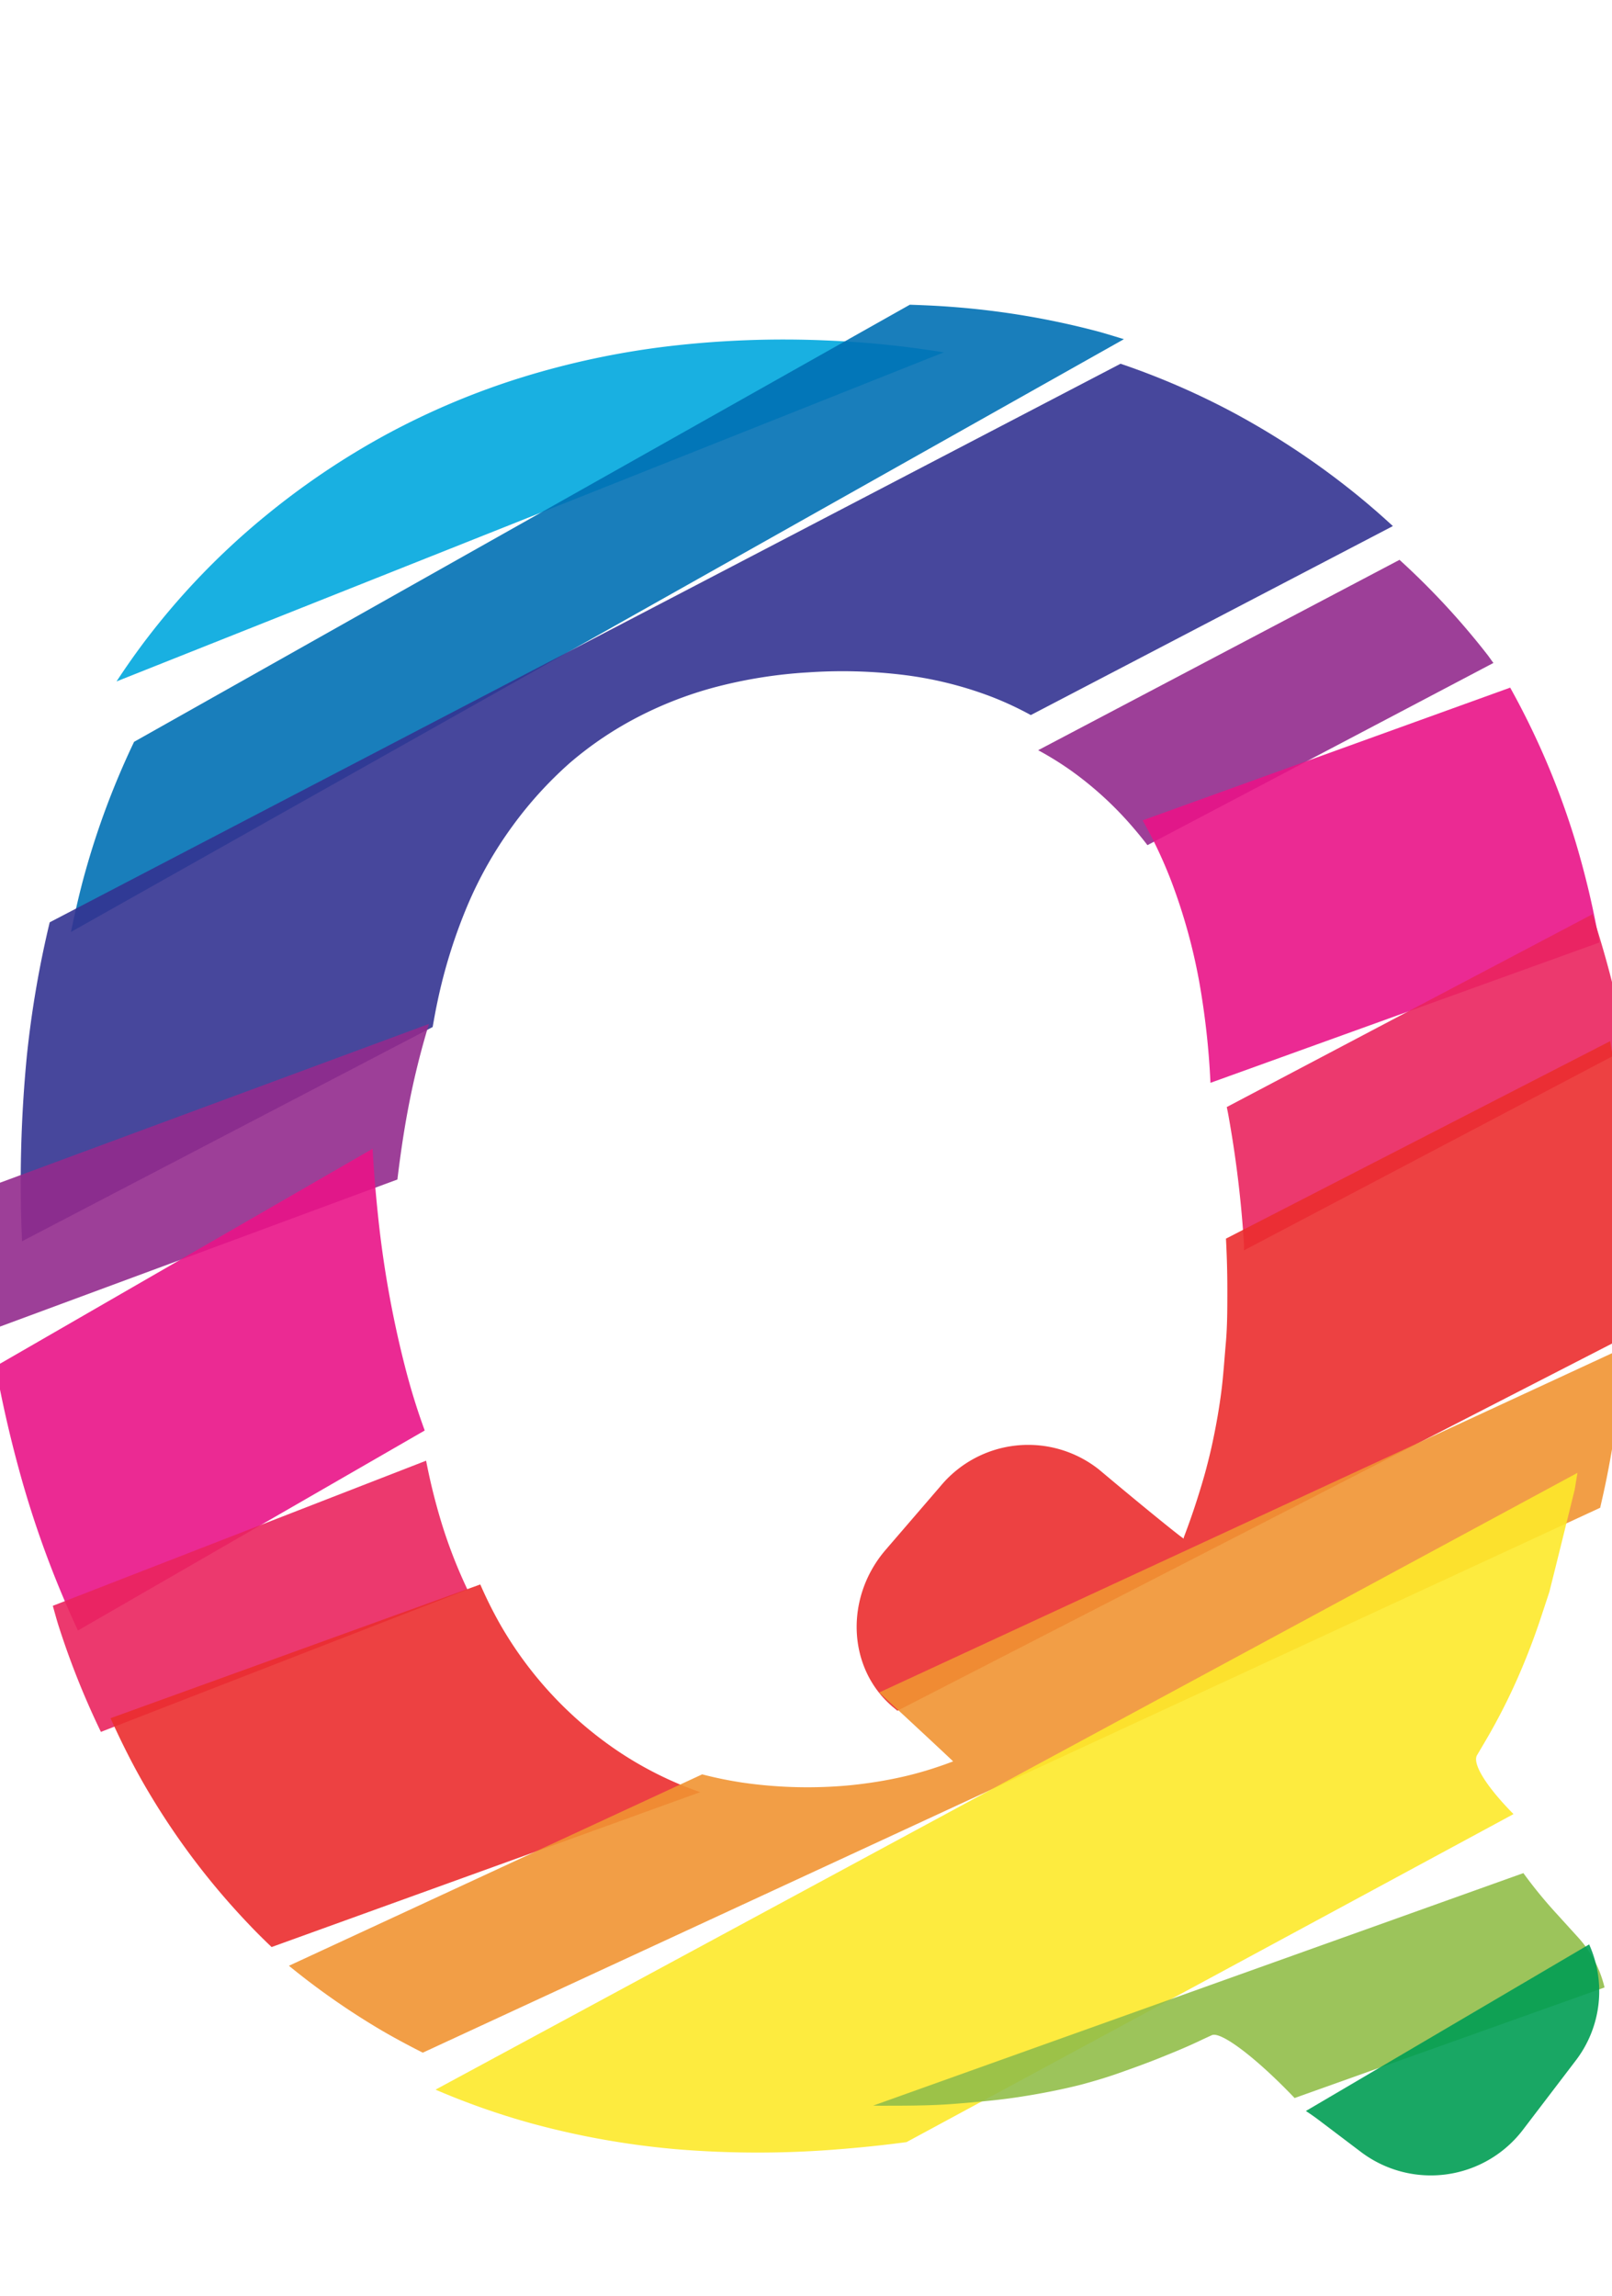 <svg xmlns="http://www.w3.org/2000/svg" width="140.43" height="200" viewBox="0 0 140.43 200"><title>_</title><path d="M71.94 29.65a85.94 85.94 0 0 0-13.73.51 72.07 72.07 0 0 0-12.72 2.7 66.1 66.1 0 0 0-11.67 4.89 67.11 67.11 0 0 0-10.57 7.08 64.06 64.06 0 0 0-10.88 11.34q-1.15 1.55-2.22 3.18l72.07-28.66a84.85 84.85 0 0 0-10.28-1.04z" fill="#00a8de" opacity=".9"/><path d="M97.91 29.54c-.7-.21-1.4-.43-2.11-.63a70.16 70.16 0 0 0-13-2.19c-1.16-.09-2.34-.14-3.54-.18L11.68 64.61A69.86 69.86 0 0 0 7.41 76c-.47 1.68-.86 3.41-1.23 5.17z" fill="#0070b4" opacity=".9"/><path d="M37.69 89.45c.13-.73.26-1.46.41-2.16a45.93 45.93 0 0 1 2.63-8.44 34.52 34.52 0 0 1 3.92-6.91 34.06 34.06 0 0 1 5-5.5 30.83 30.83 0 0 1 5.94-4 33.16 33.16 0 0 1 6.9-2.64 41.39 41.39 0 0 1 7.94-1.24 43.9 43.9 0 0 1 8.5.25 32.7 32.7 0 0 1 7.38 1.85 28.67 28.67 0 0 1 3.49 1.62l31.54-16.46q-1.46-1.35-3-2.61a68.82 68.82 0 0 0-10.89-7.27 65.68 65.68 0 0 0-9.83-4.26L4.33 80.33a89.09 89.09 0 0 0-2 11.72 114.49 114.49 0 0 0-.41 16.06z" fill="#333391" opacity=".9"/><path d="M90.44 65.34a28.07 28.07 0 0 1 2.87 1.78 30.32 30.32 0 0 1 5.44 5q.62.72 1.21 1.49l30.14-15.87c-.18-.23-.34-.48-.52-.71a66.1 66.1 0 0 0-7.66-8.27zM34.62 102.73c.24-2 .53-4 .88-5.88a69.3 69.3 0 0 1 1.87-7.67l-37.83 14c-.08 1-.18 1.93-.24 2.92-.22 3.35-.3 6.62-.27 9.8z" fill="#932b8d" opacity=".9"/><path d="M99.54 71.45a39.46 39.46 0 0 1 2.57 5.49 49.89 49.89 0 0 1 2.34 8.45 68.25 68.25 0 0 1 1 8.92l33.88-12.22a77.1 77.1 0 0 0-2.1-8.86 68.51 68.51 0 0 0-5.67-13.34zM37 124.59q-1-2.72-1.76-5.72a90.81 90.81 0 0 1-2.33-13.2q-.3-2.88-.45-5.62L-.39 119c.56 3.06 1.23 6 2 8.83a87.44 87.44 0 0 0 5.18 14.18z" fill="#e91388" opacity=".9"/><path d="M106.87 96.42c.06.29.12.57.17.87a97.68 97.68 0 0 1 1.33 11.07v.54l33.29-17.53c-.3-1.66-.63-3.3-1-4.9-.56-2.34-1.22-4.61-1.94-6.84zM40.72 138.44a43.11 43.11 0 0 1-2.27-5.85 53 53 0 0 1-1.33-5.37L4.6 139.86c.18.63.35 1.28.55 1.89a70.89 70.89 0 0 0 3.64 9.09z" fill="#ea245f" opacity=".9"/><path d="M140.27 90.68l-33.47 17.2c.08 1.5.12 3 .12 4.43 0 1.61 0 3.18-.13 4.64s-.22 2.92-.4 4.3-.41 2.71-.68 4c-.17.84-.38 1.72-.62 2.63s-.54 1.89-.86 2.89-.71 2.1-1.11 3.15v.08c0 .08-3.35-2.62-7.37-6a9.92 9.92 0 0 0-13.82 1.44L77.14 135c-3.58 4.18-3.3 10.32.63 13.66l.41.34 63.63-32.69c.05-1.21.09-2.44.1-3.69 0-3 0-6.16-.23-9.4a110.35 110.35 0 0 0-1.41-12.54zM61 156.09c-.73-.26-1.46-.53-2.16-.84a31.54 31.54 0 0 1-5.06-2.77 33.24 33.24 0 0 1-10.25-11.08 37.42 37.42 0 0 1-1.69-3.4L9.63 149.65c.85 1.88 1.76 3.72 2.76 5.48a63.78 63.78 0 0 0 9.27 12.45c.65.69 1.32 1.35 2 2z" fill="#eb2d2e" opacity=".9"/><path d="M76.59 147.41c3.59 3.32 6.46 6 6.44 6q-.79.3-1.49.53a30.806 30.806 0 0 1-3.54.95c-.77.16-1.52.29-2.3.4s-1.56.2-2.35.26a39.58 39.58 0 0 1-8.65-.29 34.19 34.19 0 0 1-3.53-.72l-36 16.67a64.61 64.61 0 0 0 8.14 5.67c1.15.67 2.32 1.29 3.52 1.9l102.57-47.46.24-1.06c.56-2.48 1-5.15 1.39-7.92.21-1.61.38-3.27.52-5z" fill="#f19432" opacity=".9"/><path d="M37.94 182a65 65 0 0 0 8.22 2.9 71.32 71.32 0 0 0 12.9 2.3 86.42 86.42 0 0 0 13.91 0c2.06-.16 4.06-.37 6-.63L131.85 158c-2.33-2.36-3.65-4.42-3.16-5.16l.59-1a53 53 0 0 0 2.78-5.35 59.7 59.7 0 0 0 2.25-5.83l.66-2c.58-2.3 1.57-6.32 2.21-8.92l.24-1.46z" fill="#fde92b" opacity=".9"/><path d="M76.71 183.4c2.16 0 4.26 0 6.24-.15s4-.33 5.83-.61 3.69-.64 5.42-1.08c1-.27 2.14-.6 3.27-1s2.31-.82 3.53-1.31 2.48-1 3.8-1.64l.76-.35c.79-.38 3.91 2 7.22 5.47l27-9.63a9.85 9.85 0 0 0-2.31-4.37l-1.91-2.1a40.2 40.2 0 0 1-2.85-3.49l-56.64 20.25z" fill="#91be4a" opacity=".9"/><path d="M115.1 184.81l3.53 2.67a10.09 10.09 0 0 0 14-1.93l4.66-6.11a9.92 9.92 0 0 0 1.15-10.09l-24.68 14.51c.48.31.91.62 1.34.95z" fill="#009e54" opacity=".9"/></svg>